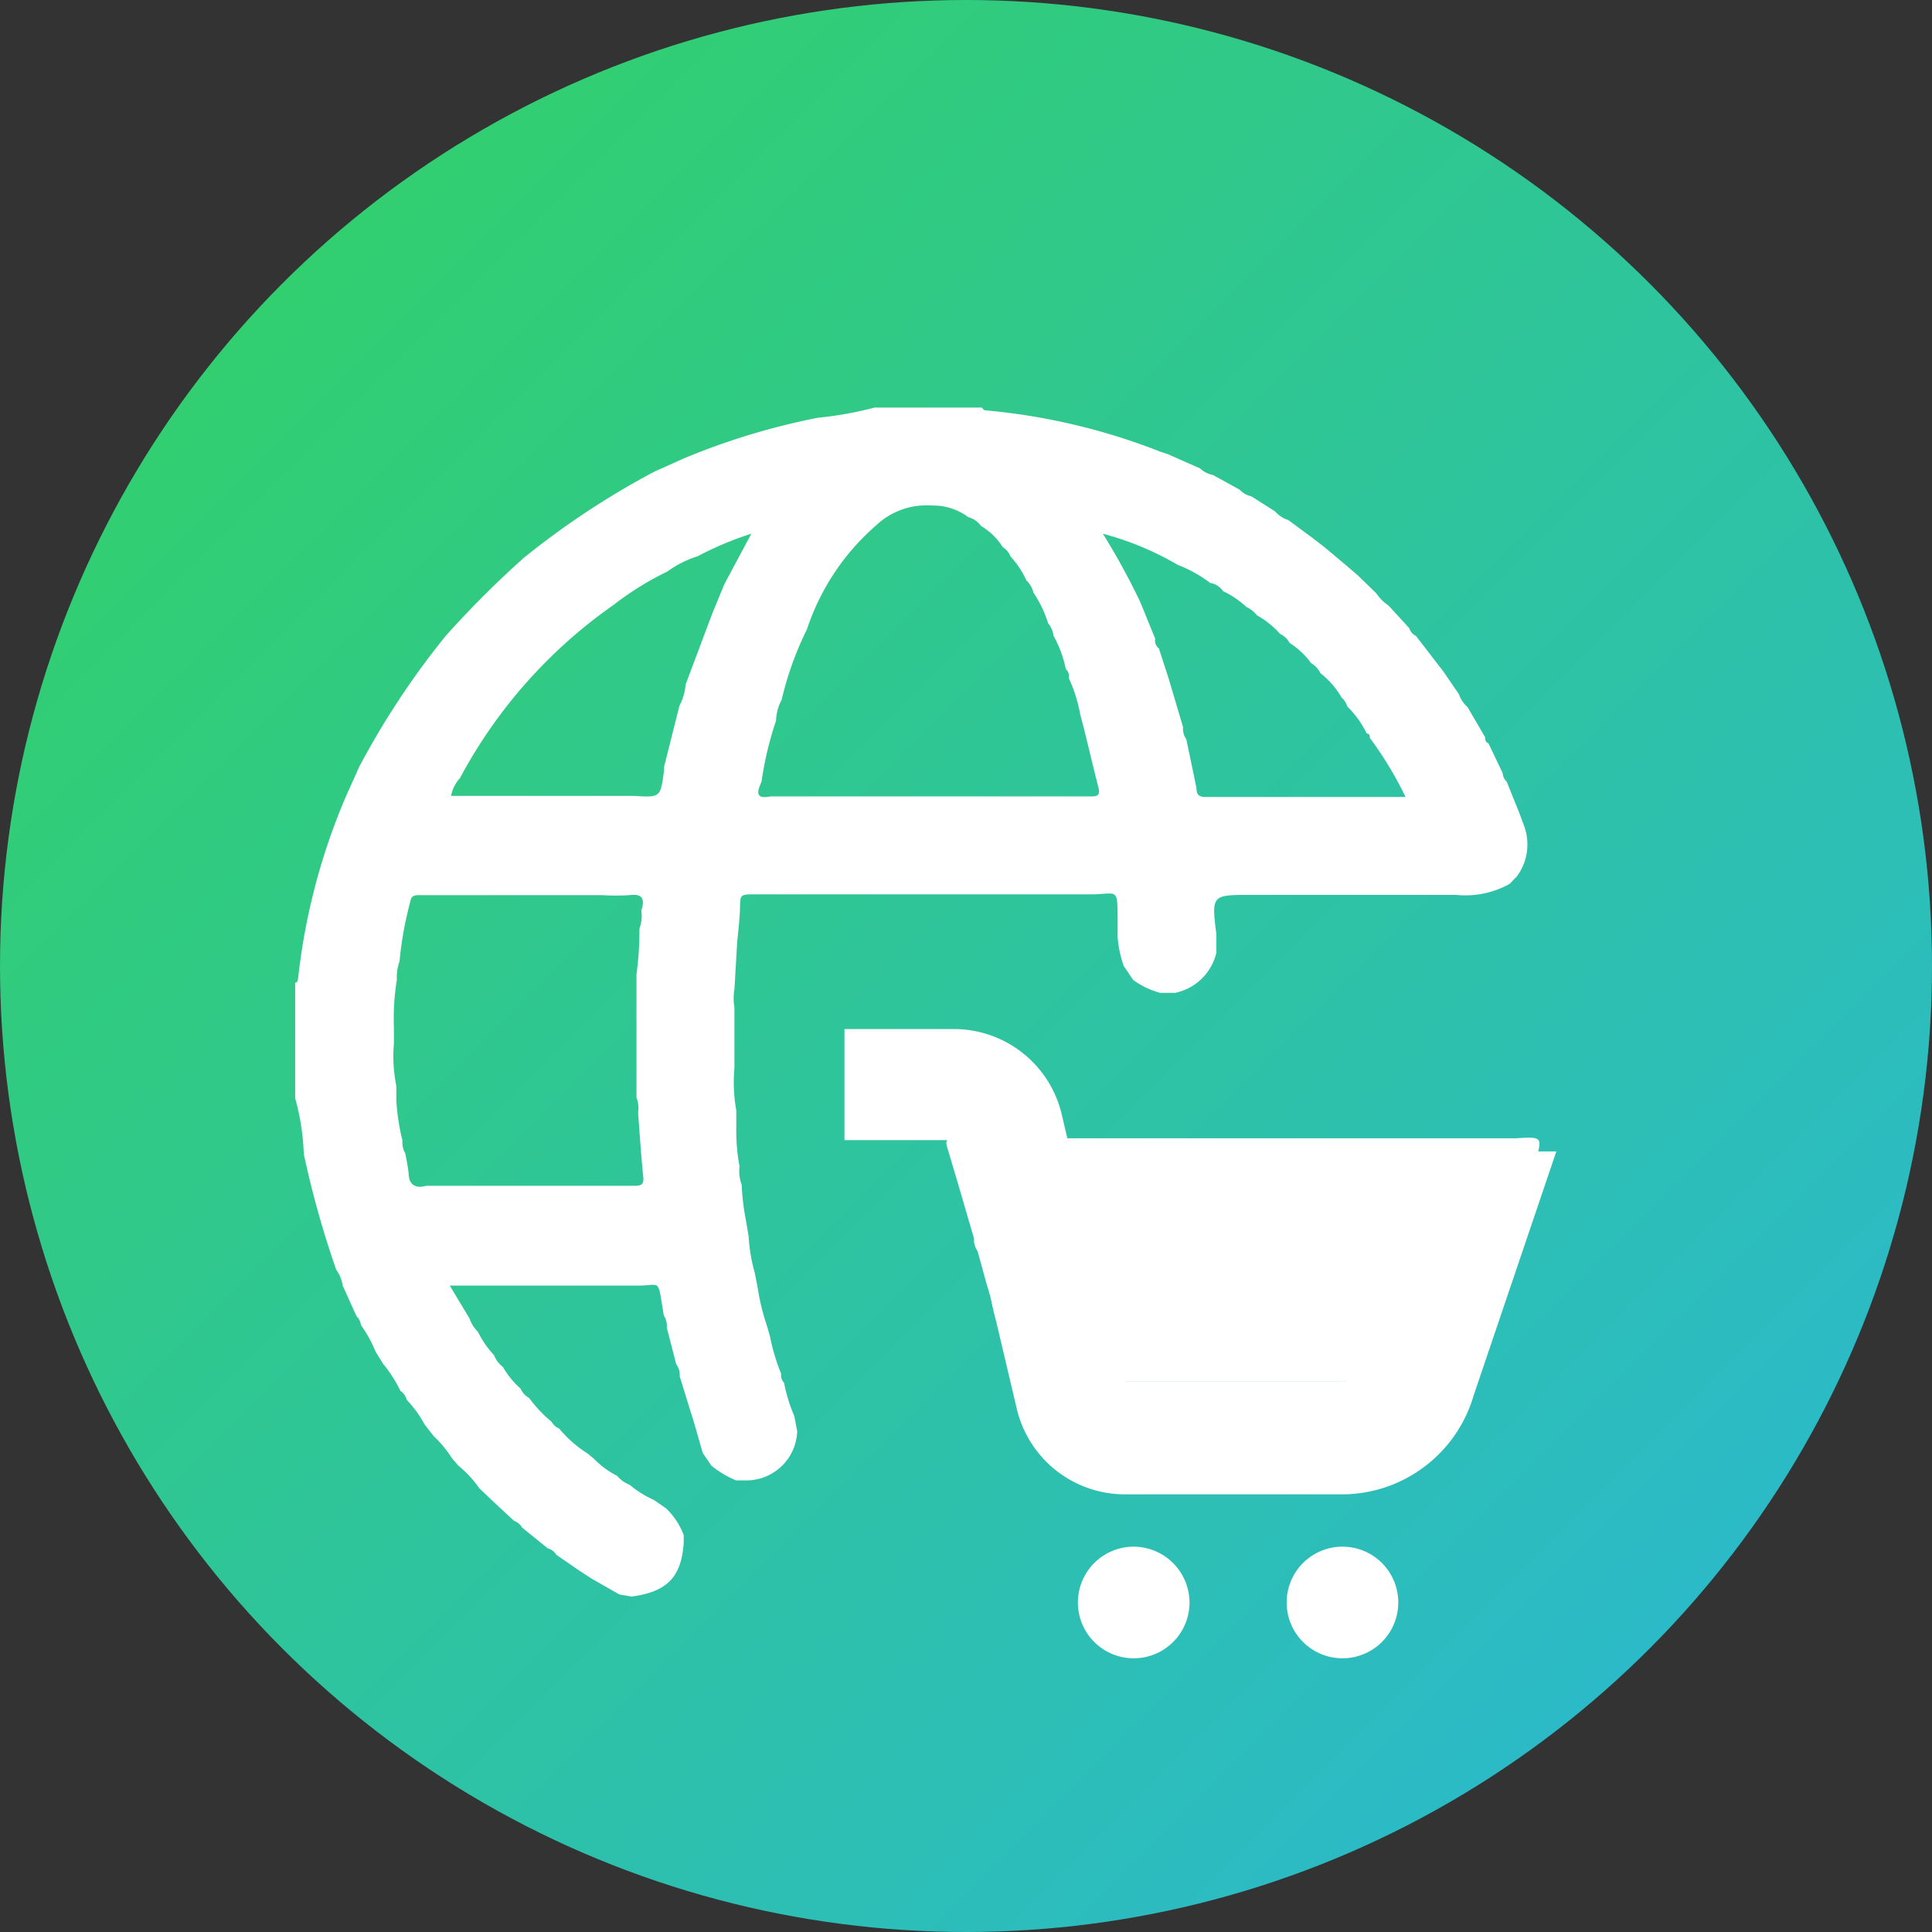 <svg xmlns="http://www.w3.org/2000/svg" width="72" height="72">
    <rect width="100%" height="100%" fill="#333333" stroke="none"/>
    <defs>
        <linearGradient id="a" x1="0%" x2="99.58%" y1="0%" y2="99.58%">
            <stop offset="0%" stop-color="#33D35E"/><stop offset="100%" stop-color="#2AB6D9"/>
        </linearGradient>
    </defs>
    <g fill="none" fill-rule="evenodd"><circle cx="36" cy="36" r="36" fill="url(#a)"/>
        <path fill="#FFF" fill-rule="nonzero" d="M11,40.93V36.62c.09,0,.1-.09.11-.17a23.82,23.82,0,0,1,1.79-6.79l.49-1.09a30.27,30.27,0,0,1,3.21-4.86,36.57,36.57,0,0,1,2.92-2.92,30.27,30.27,0,0,1,4.86-3.21l1.09-.49a26,26,0,0,1,5-1.52,13.85,13.85,0,0,0,2.12-.38h4s.07.09.11.1a23.51,23.51,0,0,1,6.56,1.55l.25.08,1.22.54a.92.92,0,0,0,.47.24l1,.55a.85.85,0,0,0,.44.25l.88.56a1.08,1.08,0,0,0,.49.32l.92.68.44.34.81.68.43.37.68.66a1.68,1.68,0,0,0,.46.46l.77.84a.48.48,0,0,0,.25.29l.77,1,.24.31.59.86a1.1,1.1,0,0,0,.32.48l.66,1.13c0,.08,0,.18.12.22L56,28.81a.48.48,0,0,0,.15.32l.46,1.14.17.46a2,2,0,0,1-.25,1.93l-.27.28a3.4,3.4,0,0,1-2,.41H46.63c-1.48,0-1.48,0-1.3,1.47v.69A2,2,0,0,1,43.8,37h-.57a3.08,3.08,0,0,1-1-.48L41.88,36a4.07,4.07,0,0,1-.23-1.1v-.57c0-1.31,0-1-1-1H28c-.41,0-.4.08-.42.36,0,.49-.07,1-.11,1.46l-.1,1.72a1.89,1.89,0,0,0,0,.67V39.8a6,6,0,0,0,.07,1.59V42a7.24,7.24,0,0,0,.12,1.47,1.44,1.44,0,0,0,.08.68,9.26,9.26,0,0,0,.17,1.39l.09.54a6.24,6.24,0,0,0,.23,1.36l.11.57a7.93,7.93,0,0,0,.33,1.36l.13.45a7.21,7.21,0,0,0,.41,1.37.4.4,0,0,0,.11.34,5.93,5.93,0,0,0,.38,1.24l.11.57a1.9,1.9,0,0,1-1.83,1.83h-.45a3.74,3.74,0,0,1-.92-.55l-.32-.47L25.86,53l-.15-.48-.38-1.23a.66.66,0,0,0-.13-.45l-.35-1.36a.71.71,0,0,0-.11-.45c-.24-1.41-.09-1.13-.9-1.12H16.76l.74,1.23a1.21,1.21,0,0,0,.31.49,3.46,3.46,0,0,0,.6.87,1,1,0,0,0,.33.44,3.21,3.21,0,0,0,.66.81.73.73,0,0,0,.32.35,5.06,5.06,0,0,0,.84.89.57.57,0,0,0,.28.25,4.49,4.49,0,0,0,1.06.93l.23.19A3.21,3.21,0,0,0,23,55a1.09,1.09,0,0,0,.46.33,3.88,3.88,0,0,0,.91.57l.45.31a2.69,2.69,0,0,1,.66,1v.29c-.09,1.28-.62,1.82-1.94,2l-.46-.08-1-.57-.48-.31-.87-.6a.55.55,0,0,0-.32-.24l-.95-.77a.57.57,0,0,0-.3-.25l-.83-.77-.47-.45a4.14,4.14,0,0,0-.78-.84l-.24-.28a4,4,0,0,0-.67-.81l-.35-.45a4.23,4.23,0,0,0-.66-.91.6.6,0,0,0-.24-.34,5,5,0,0,0-.64-1L14,50.38a4.87,4.87,0,0,0-.55-1,.49.49,0,0,0-.16-.32l-.52-1.15a1.28,1.28,0,0,0-.24-.59A35.88,35.88,0,0,1,11.32,43,8.66,8.66,0,0,0,11,40.93Zm34.11-19.2a5,5,0,0,0-1.22-.68,11.2,11.2,0,0,0-2.79-1.16,25.42,25.42,0,0,1,1.4,2.56l.55,1.35a.39.39,0,0,0,.14.37l.36,1.11.14.47.4,1.35a.66.66,0,0,0,.12.45l.26,1.24.12.59c0,.28.14.33.39.32h7.4a13.7,13.7,0,0,0-1.33-2.2c0-.08,0-.15-.12-.17a3.54,3.54,0,0,0-.72-1A.72.72,0,0,0,50,26a3.13,3.13,0,0,0-.79-.91.92.92,0,0,0-.35-.38,3,3,0,0,0-.8-.75.79.79,0,0,0-.36-.34,3.19,3.19,0,0,0-.86-.69,1.07,1.07,0,0,0-.39-.31,3.43,3.43,0,0,0-.87-.59.72.72,0,0,0-.44-.3ZM14.89,35.82a1.81,1.81,0,0,0-.1.69,9.13,9.13,0,0,0-.11,1.81v.57a5.58,5.58,0,0,0,.09,1.58V41A8,8,0,0,0,15,42.51a.74.74,0,0,0,.1.46c.05.25.1.5.13.76,0,.41.25.58.66.46h7.77c.29,0,.34-.09.31-.35-.08-.79-.13-1.58-.19-2.37a1.11,1.11,0,0,0-.06-.57V36.31a12,12,0,0,0,.11-1.7,1.43,1.43,0,0,0,.07-.68c.13-.4.07-.64-.44-.57a8.34,8.34,0,0,1-1,0h-6.8c-.22,0-.33,0-.38.28A13.27,13.27,0,0,0,14.89,35.82Zm9.86-7.25.57-2.27a2,2,0,0,0,.23-.79l1-2.66L27,21.76l1-1.87a12.09,12.09,0,0,0-2,.84,3.88,3.88,0,0,0-1.13.57,11.12,11.12,0,0,0-2,1.24A18.53,18.53,0,0,0,17.14,29a1.34,1.34,0,0,0-.33.66h6.8c1,.06,1,.06,1.13-.89A1.34,1.34,0,0,0,24.75,28.57Zm15.63-1.48-.12-.45a5.59,5.59,0,0,0-.43-1.37.34.34,0,0,0-.11-.33,4.27,4.27,0,0,0-.46-1.25.87.87,0,0,0-.2-.46,4.35,4.35,0,0,0-.55-1.15.89.89,0,0,0-.26-.45,3.36,3.36,0,0,0-.59-.89.72.72,0,0,0-.29-.35,2.45,2.45,0,0,0-.81-.79.89.89,0,0,0-.48-.33,2.18,2.18,0,0,0-1.35-.43,2.73,2.73,0,0,0-2.07.73,8.79,8.79,0,0,0-2.59,3.89,12,12,0,0,0-.94,2.62,1.78,1.78,0,0,0-.21.78,12.71,12.71,0,0,0-.54,2.27c-.15.35-.27.67.34.55H40.66c.25,0,.34-.05.28-.31C40.75,28.62,40.57,27.86,40.38,27.09Z"/>
        <path fill="#FFF" fill-rule="nonzero" d="M56.5,42.42H35.59c-.28,0-.38.06-.29.34.34,1.13.67,2.27,1,3.4a.69.69,0,0,0,.13.46l.34,1.24.18.58a4.87,4.87,0,0,0,.35,1.24.67.67,0,0,0,.14.45c.09.37.19.74.27,1.12s.19.28.41.22H54.67c.2,0,.34,0,.4-.26.28-1.13.59-2.25.88-3.37a1.79,1.79,0,0,0,.21-.79,12.93,12.93,0,0,0,.58-2.11,4,4,0,0,0,.3-1.07c.06-.19.13-.39.18-.58C57.49,42.36,57.48,42.36,56.5,42.42Z"/>
        <path fill="#FFF" fill-rule="nonzero" d="M39.57,41.54a4.13,4.13,0,0,0-4-3.19h-4.1v4.14h4.06l2.36,10a4.14,4.14,0,0,0,4,3.2h8.19A5.12,5.12,0,0,0,54.92,52L58,42.91H39.89Zm12.66,5.52L51,50.74h0a1,1,0,0,1-.85.73H41.93L40.87,47Zm-7.9,12.65a2.08,2.08,0,1,1-2.09-2.07h0A2.09,2.09,0,0,1,44.33,59.71Zm7.78,0A2.08,2.08,0,1,1,50,57.64a2.08,2.08,0,0,1,2.11,2.07Z"/>
    </g>
</svg>
